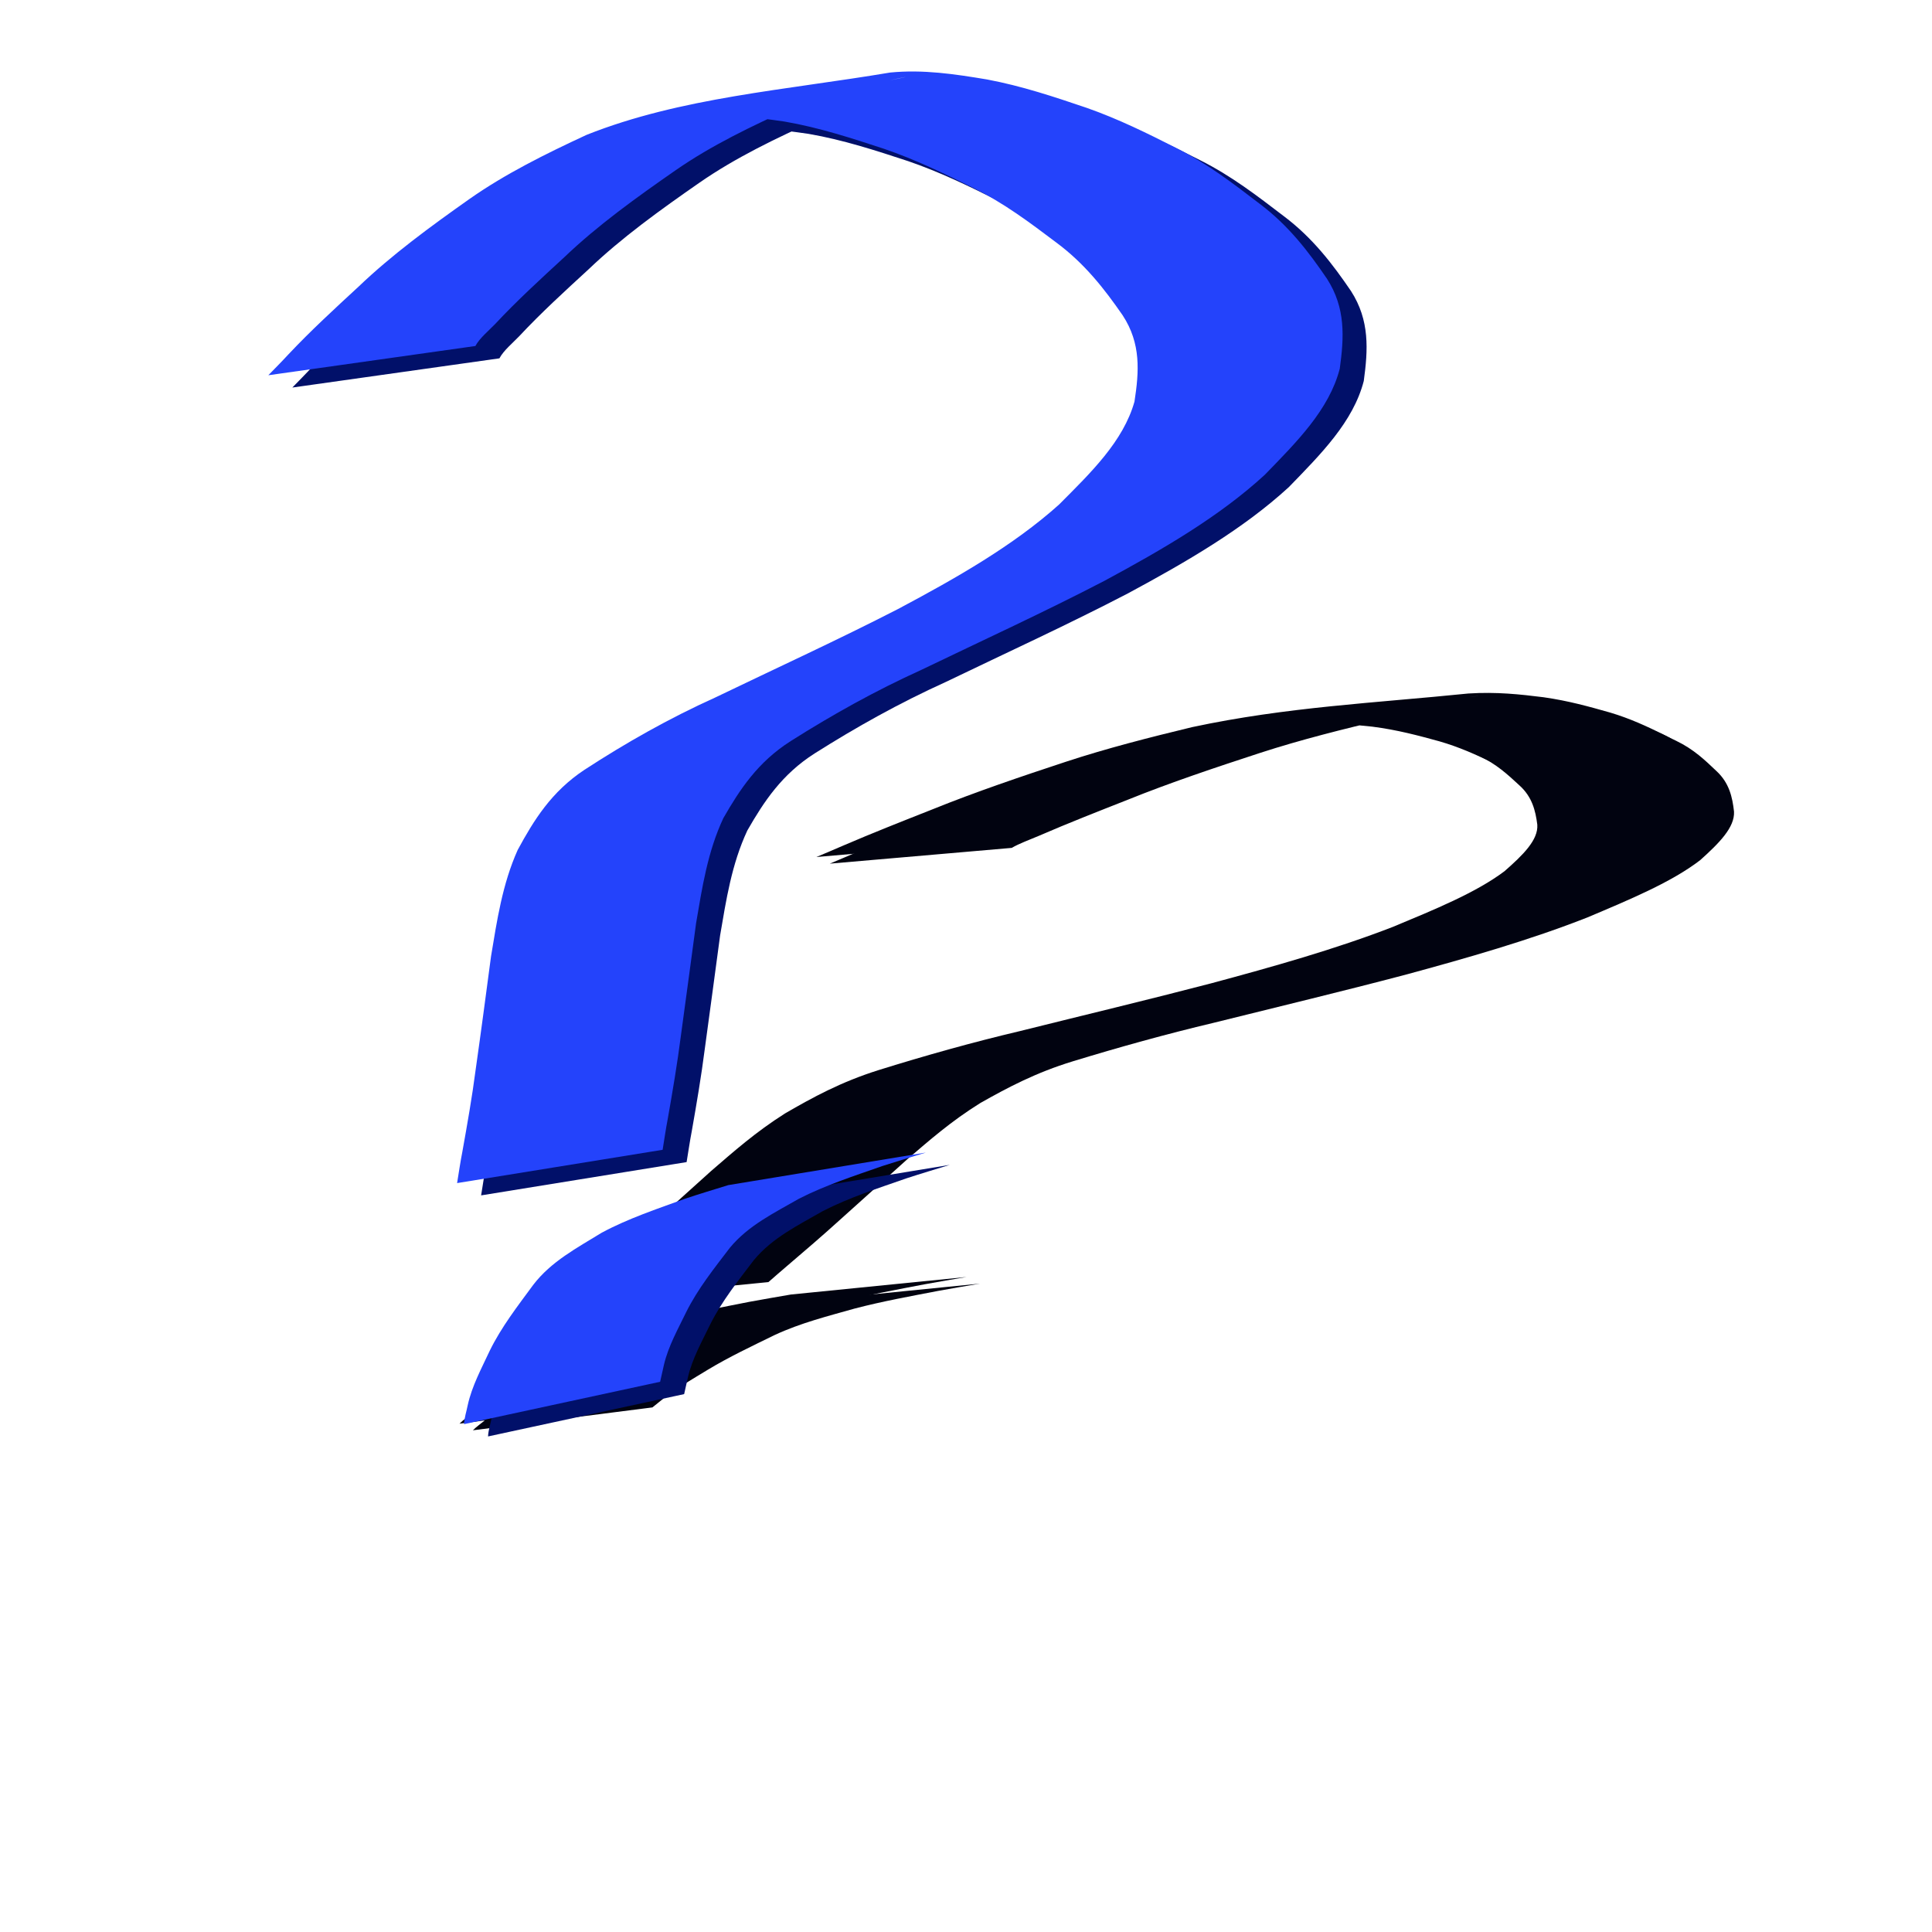 <?xml version="1.0" encoding="UTF-8" standalone="no"?>
<!-- Created with Inkscape (http://www.inkscape.org/) -->
<svg
   xmlns:dc="http://purl.org/dc/elements/1.1/"
   xmlns:cc="http://web.resource.org/cc/"
   xmlns:rdf="http://www.w3.org/1999/02/22-rdf-syntax-ns#"
   xmlns:svg="http://www.w3.org/2000/svg"
   xmlns="http://www.w3.org/2000/svg"
   xmlns:sodipodi="http://sodipodi.sourceforge.net/DTD/sodipodi-0.dtd"
   xmlns:inkscape="http://www.inkscape.org/namespaces/inkscape"
   version="1.0"
   width="42"
   height="42"
   viewBox="0 0 44 44"
   id="Layer_1"
   xml:space="preserve"
   sodipodi:version="0.32"
   inkscape:version="0.44.1"
   sodipodi:docname="mystery.svg"
   sodipodi:docbase="D:\devel\Symbian\SmartCaching\SmartGPX\data\SVG"><sodipodi:namedview
   inkscape:window-height="573"
   inkscape:window-width="925"
   inkscape:pageshadow="2"
   inkscape:pageopacity="0.0"
   guidetolerance="10.0"
   gridtolerance="10.0"
   objecttolerance="10.0"
   borderopacity="1.0"
   bordercolor="#666666"
   pagecolor="#ffffff"
   id="base"
   inkscape:zoom="9.1923882"
   inkscape:cx="21"
   inkscape:cy="21.913171"
   inkscape:window-x="127"
   inkscape:window-y="215"
   inkscape:current-layer="Layer_1"
   height="42px"
   width="42px" /><defs
   id="defs4020" />


<path
   style="fill:#010310;fill-opacity:1;fill-rule:nonzero;stroke:none;stroke-width:1px;stroke-linecap:butt;stroke-linejoin:miter;stroke-opacity:1"
   id="path2793"
   d="M 18.898,19.669 C 19.075,19.594 19.316,19.494 19.508,19.41 C 20.173,19.123 20.863,18.851 21.552,18.579 C 22.522,18.187 23.547,17.841 24.578,17.5 C 25.512,17.193 26.481,16.947 27.454,16.712 C 29.61,16.251 31.616,16.162 33.746,15.945 C 34.392,15.905 34.925,15.965 35.456,16.03 C 36.023,16.11 36.502,16.245 36.978,16.38 C 37.433,16.517 37.807,16.692 38.173,16.871 C 38.576,17.065 38.832,17.314 39.092,17.561 C 39.381,17.829 39.454,18.151 39.491,18.483 C 39.511,18.844 39.149,19.205 38.721,19.589 C 38.068,20.092 37.108,20.49 36.152,20.894 C 34.843,21.409 33.421,21.816 31.997,22.202 C 30.554,22.582 29.098,22.931 27.647,23.292 C 26.556,23.551 25.49,23.848 24.435,24.17 C 23.594,24.427 22.959,24.763 22.329,25.119 C 21.658,25.536 21.161,25.975 20.653,26.41 C 20.137,26.873 19.627,27.336 19.109,27.799 C 18.733,28.14 18.337,28.48 17.938,28.82 C 17.788,28.946 17.646,29.073 17.5,29.199 L 13.339,29.608 C 13.486,29.481 13.628,29.354 13.78,29.228 C 14.18,28.888 14.579,28.549 14.955,28.208 C 15.475,27.745 15.988,27.282 16.502,26.818 C 17.013,26.378 17.514,25.933 18.183,25.51 C 18.816,25.142 19.454,24.794 20.31,24.524 C 21.367,24.195 22.436,23.893 23.535,23.633 C 24.986,23.272 26.443,22.924 27.887,22.546 C 29.302,22.166 30.718,21.767 32.025,21.261 C 32.966,20.869 33.915,20.484 34.568,19.994 C 34.989,19.625 35.34,19.281 35.316,18.934 C 35.275,18.609 35.197,18.297 34.907,18.036 C 34.645,17.794 34.385,17.55 33.98,17.362 C 33.613,17.187 33.238,17.015 32.781,16.883 C 32.304,16.752 31.824,16.622 31.253,16.549 C 30.717,16.492 30.18,16.441 29.532,16.493 C 36.858,15.716 33.317,16.004 31.573,16.373 C 30.601,16.602 29.634,16.843 28.701,17.146 C 27.672,17.482 26.649,17.824 25.683,18.214 C 24.997,18.484 24.31,18.753 23.651,19.039 C 23.448,19.125 23.206,19.213 23.042,19.31 L 18.898,19.669 z " /><path
   style="fill:#010310;fill-opacity:1;fill-rule:nonzero;stroke:none;stroke-width:1px;stroke-linecap:butt;stroke-linejoin:miter;stroke-opacity:1"
   id="path2795"
   d="M 10.77,32.574 C 10.847,32.495 10.957,32.418 11.05,32.341 C 11.345,32.103 11.715,31.889 12.067,31.67 C 12.548,31.378 13.079,31.122 13.604,30.86 C 14.199,30.571 14.824,30.406 15.45,30.219 C 16.098,30.044 16.732,29.927 17.367,29.8 C 17.685,29.741 18,29.688 18.316,29.633 L 22.32,29.233 C 22.005,29.287 21.69,29.34 21.373,29.398 C 20.741,29.52 20.11,29.633 19.466,29.801 C 18.851,29.975 18.237,30.128 17.645,30.403 C 17.123,30.658 16.597,30.907 16.12,31.195 C 15.775,31.406 15.413,31.612 15.122,31.841 C 15.035,31.912 14.945,31.984 14.858,32.053 L 10.77,32.574 z " /><path
   d="M 18.593,19.518 C 18.77,19.443 19.011,19.342 19.203,19.258 C 19.868,18.972 20.558,18.7 21.247,18.428 C 22.217,18.036 23.242,17.689 24.273,17.349 C 25.207,17.042 26.176,16.795 27.149,16.56 C 29.305,16.099 31.311,16.011 33.441,15.794 C 34.087,15.753 34.62,15.813 35.151,15.879 C 35.718,15.959 36.197,16.094 36.673,16.229 C 37.128,16.365 37.502,16.541 37.868,16.72 C 38.271,16.913 38.527,17.163 38.787,17.41 C 39.076,17.678 39.149,17.999 39.186,18.332 C 39.206,18.693 38.844,19.053 38.416,19.437 C 37.763,19.941 36.803,20.338 35.847,20.743 C 34.538,21.258 33.116,21.665 31.692,22.05 C 30.249,22.431 28.793,22.78 27.342,23.14 C 26.251,23.399 25.185,23.697 24.13,24.018 C 23.289,24.276 22.654,24.611 22.024,24.968 C 21.353,25.384 20.856,25.823 20.348,26.259 C 19.832,26.721 19.322,27.185 18.804,27.647 C 18.428,27.989 18.032,28.329 17.633,28.669 C 17.483,28.795 17.341,28.921 17.195,29.047 L 13.034,29.457 C 13.181,29.33 13.323,29.203 13.475,29.077 C 13.876,28.737 14.274,28.398 14.65,28.057 C 15.17,27.594 15.683,27.13 16.197,26.667 C 16.708,26.226 17.209,25.782 17.878,25.358 C 18.511,24.991 19.149,24.642 20.005,24.372 C 21.062,24.043 22.131,23.741 23.23,23.482 C 24.681,23.12 26.138,22.772 27.582,22.395 C 28.997,22.015 30.413,21.616 31.72,21.11 C 32.661,20.718 33.61,20.333 34.263,19.842 C 34.684,19.473 35.035,19.13 35.011,18.782 C 34.97,18.458 34.892,18.145 34.602,17.885 C 34.34,17.643 34.08,17.399 33.675,17.21 C 33.308,17.036 32.933,16.864 32.476,16.732 C 31.999,16.601 31.519,16.471 30.948,16.397 C 30.412,16.34 29.875,16.29 29.227,16.341 C 36.553,15.564 33.012,15.853 31.268,16.222 C 30.296,16.45 29.329,16.691 28.396,16.995 C 27.367,17.331 26.344,17.672 25.378,18.062 C 24.692,18.332 24.005,18.602 23.346,18.888 C 23.143,18.974 22.901,19.062 22.737,19.158 L 18.593,19.518 z "
   id="path2797"
   style="fill:#010310;fill-opacity:1;fill-rule:nonzero;stroke:none;stroke-width:1px;stroke-linecap:butt;stroke-linejoin:miter;stroke-opacity:1" /><path
   d="M 10.465,32.423 C 10.542,32.344 10.652,32.267 10.745,32.189 C 11.04,31.952 11.41,31.737 11.762,31.518 C 12.243,31.226 12.774,30.97 13.299,30.709 C 13.894,30.42 14.519,30.255 15.145,30.067 C 15.793,29.892 16.427,29.775 17.062,29.649 C 17.38,29.59 17.695,29.537 18.011,29.482 L 22.015,29.082 C 21.7,29.136 21.385,29.189 21.068,29.247 C 20.436,29.368 19.806,29.481 19.161,29.649 C 18.546,29.824 17.932,29.977 17.341,30.252 C 16.818,30.506 16.292,30.756 15.815,31.043 C 15.47,31.254 15.108,31.46 14.817,31.69 C 14.73,31.76 14.64,31.833 14.553,31.902 L 10.465,32.423 z "
   id="path2799"
   style="fill:#010310;fill-opacity:1;fill-rule:nonzero;stroke:none;stroke-width:1px;stroke-linecap:butt;stroke-linejoin:miter;stroke-opacity:1" /><path
   d="M 6.658,8.826 C 6.793,8.687 6.978,8.501 7.12,8.346 C 7.62,7.815 8.167,7.312 8.712,6.808 C 9.471,6.083 10.347,5.442 11.24,4.811 C 12.049,4.243 12.968,3.787 13.907,3.351 C 16.052,2.498 18.431,2.334 20.819,1.932 C 21.572,1.858 22.297,1.969 23.027,2.09 C 23.818,2.238 24.561,2.488 25.301,2.738 C 26.017,2.99 26.676,3.315 27.329,3.647 C 28.045,4.005 28.641,4.467 29.239,4.924 C 29.898,5.42 30.35,6.015 30.769,6.63 C 31.198,7.298 31.156,7.966 31.059,8.677 C 30.818,9.609 30.079,10.345 29.352,11.094 C 28.314,12.047 27.014,12.8 25.688,13.514 C 24.333,14.219 22.925,14.864 21.538,15.532 C 20.481,16.011 19.498,16.561 18.556,17.157 C 17.806,17.634 17.398,18.255 17.02,18.914 C 16.66,19.686 16.538,20.498 16.4,21.304 C 16.283,22.161 16.172,23.018 16.053,23.874 C 15.972,24.506 15.865,25.136 15.754,25.765 C 15.709,25.998 15.676,26.232 15.637,26.466 L 10.957,27.224 C 10.996,26.989 11.029,26.754 11.075,26.52 C 11.188,25.892 11.299,25.263 11.381,24.632 C 11.503,23.775 11.616,22.917 11.73,22.06 C 11.866,21.244 11.986,20.421 12.337,19.637 C 12.706,18.957 13.103,18.312 13.857,17.812 C 14.793,17.203 15.775,16.644 16.841,16.163 C 18.228,15.495 19.636,14.85 20.997,14.152 C 22.319,13.448 23.619,12.71 24.665,11.772 C 25.387,11.047 26.128,10.335 26.384,9.427 C 26.489,8.743 26.536,8.107 26.117,7.465 C 25.702,6.864 25.253,6.285 24.603,5.804 C 24.007,5.355 23.412,4.904 22.7,4.555 C 22.049,4.231 21.393,3.913 20.68,3.669 C 19.944,3.427 19.204,3.185 18.417,3.049 C 17.69,2.944 16.97,2.85 16.228,2.946 C 24.406,1.508 20.355,2.042 18.615,2.725 C 17.671,3.148 16.747,3.594 15.936,4.156 C 15.041,4.778 14.161,5.41 13.406,6.132 C 12.862,6.632 12.315,7.131 11.822,7.66 C 11.669,7.819 11.469,7.982 11.374,8.161 L 6.658,8.826 z "
   id="path2789"
   style="fill:#011069;fill-opacity:1;fill-rule:nonzero;stroke:none;stroke-width:1px;stroke-linecap:butt;stroke-linejoin:miter;stroke-opacity:1" /><path
   d="M 11.115,32.714 C 11.122,32.568 11.171,32.426 11.199,32.282 C 11.296,31.842 11.513,31.445 11.702,31.04 C 11.967,30.499 12.336,30.026 12.691,29.542 C 13.101,29.006 13.687,28.701 14.251,28.354 C 14.854,28.03 15.507,27.814 16.149,27.58 C 16.476,27.47 16.806,27.372 17.134,27.27 L 21.631,26.529 C 21.303,26.63 20.973,26.728 20.647,26.835 C 20.003,27.06 19.351,27.269 18.742,27.58 C 18.179,27.904 17.593,28.187 17.171,28.695 C 16.812,29.167 16.441,29.629 16.176,30.16 C 15.987,30.551 15.77,30.932 15.669,31.358 C 15.64,31.488 15.611,31.622 15.581,31.75 L 11.115,32.714 z "
   id="path2791"
   style="fill:#011069;fill-opacity:1;fill-rule:nonzero;stroke:none;stroke-width:1px;stroke-linecap:butt;stroke-linejoin:miter;stroke-opacity:1" /><path
   style="fill:#2443fb;fill-opacity:1;fill-rule:nonzero;stroke:none;stroke-width:1px;stroke-linecap:butt;stroke-linejoin:miter;stroke-opacity:1"
   id="path1896"
   d="M 6.111,8.546 C 6.246,8.407 6.431,8.221 6.573,8.066 C 7.073,7.535 7.62,7.032 8.166,6.528 C 8.924,5.803 9.8,5.161 10.693,4.531 C 11.502,3.963 12.421,3.506 13.36,3.071 C 15.505,2.218 17.884,2.054 20.272,1.652 C 21.025,1.578 21.75,1.688 22.48,1.81 C 23.271,1.958 24.014,2.207 24.754,2.458 C 25.47,2.71 26.129,3.035 26.782,3.367 C 27.498,3.725 28.094,4.186 28.692,4.644 C 29.351,5.14 29.803,5.735 30.222,6.35 C 30.651,7.018 30.61,7.686 30.512,8.397 C 30.272,9.329 29.532,10.065 28.805,10.813 C 27.767,11.767 26.467,12.52 25.141,13.234 C 23.786,13.938 22.378,14.584 20.991,15.252 C 19.934,15.731 18.951,16.281 18.009,16.877 C 17.259,17.354 16.852,17.975 16.473,18.634 C 16.113,19.405 15.991,20.218 15.853,21.024 C 15.736,21.88 15.625,22.738 15.506,23.594 C 15.425,24.226 15.318,24.856 15.207,25.485 C 15.162,25.718 15.129,25.952 15.091,26.186 L 10.41,26.944 C 10.449,26.709 10.482,26.474 10.528,26.24 C 10.641,25.611 10.752,24.983 10.834,24.352 C 10.956,23.495 11.069,22.637 11.183,21.779 C 11.319,20.963 11.439,20.141 11.79,19.357 C 12.159,18.677 12.556,18.032 13.31,17.532 C 14.246,16.923 15.228,16.364 16.294,15.883 C 17.681,15.215 19.089,14.57 20.45,13.871 C 21.772,13.168 23.072,12.43 24.118,11.492 C 24.84,10.767 25.581,10.055 25.837,9.146 C 25.942,8.463 25.989,7.827 25.57,7.184 C 25.155,6.584 24.706,6.005 24.056,5.523 C 23.46,5.074 22.865,4.624 22.153,4.274 C 21.502,3.951 20.846,3.633 20.133,3.389 C 19.397,3.147 18.657,2.905 17.87,2.769 C 17.143,2.664 16.423,2.57 15.681,2.666 C 23.859,1.227 19.808,1.761 18.068,2.444 C 17.124,2.868 16.2,3.313 15.389,3.876 C 14.494,4.498 13.614,5.13 12.859,5.851 C 12.315,6.352 11.769,6.851 11.276,7.38 C 11.122,7.539 10.922,7.702 10.827,7.88 L 6.111,8.546 z " /><path
   style="fill:#2443fb;fill-opacity:1;fill-rule:nonzero;stroke:none;stroke-width:1px;stroke-linecap:butt;stroke-linejoin:miter;stroke-opacity:1"
   id="path1900"
   d="M 10.568,32.434 C 10.575,32.288 10.624,32.146 10.652,32.002 C 10.749,31.562 10.966,31.165 11.155,30.759 C 11.42,30.219 11.789,29.745 12.144,29.262 C 12.554,28.726 13.141,28.421 13.704,28.074 C 14.307,27.75 14.96,27.534 15.603,27.3 C 15.929,27.19 16.259,27.092 16.587,26.99 L 21.085,26.249 C 20.756,26.35 20.426,26.448 20.1,26.554 C 19.456,26.78 18.804,26.989 18.196,27.3 C 17.632,27.624 17.046,27.906 16.624,28.415 C 16.265,28.886 15.894,29.348 15.629,29.88 C 15.44,30.271 15.223,30.652 15.122,31.078 C 15.093,31.207 15.064,31.342 15.034,31.469 L 10.568,32.434 z " /></svg>
